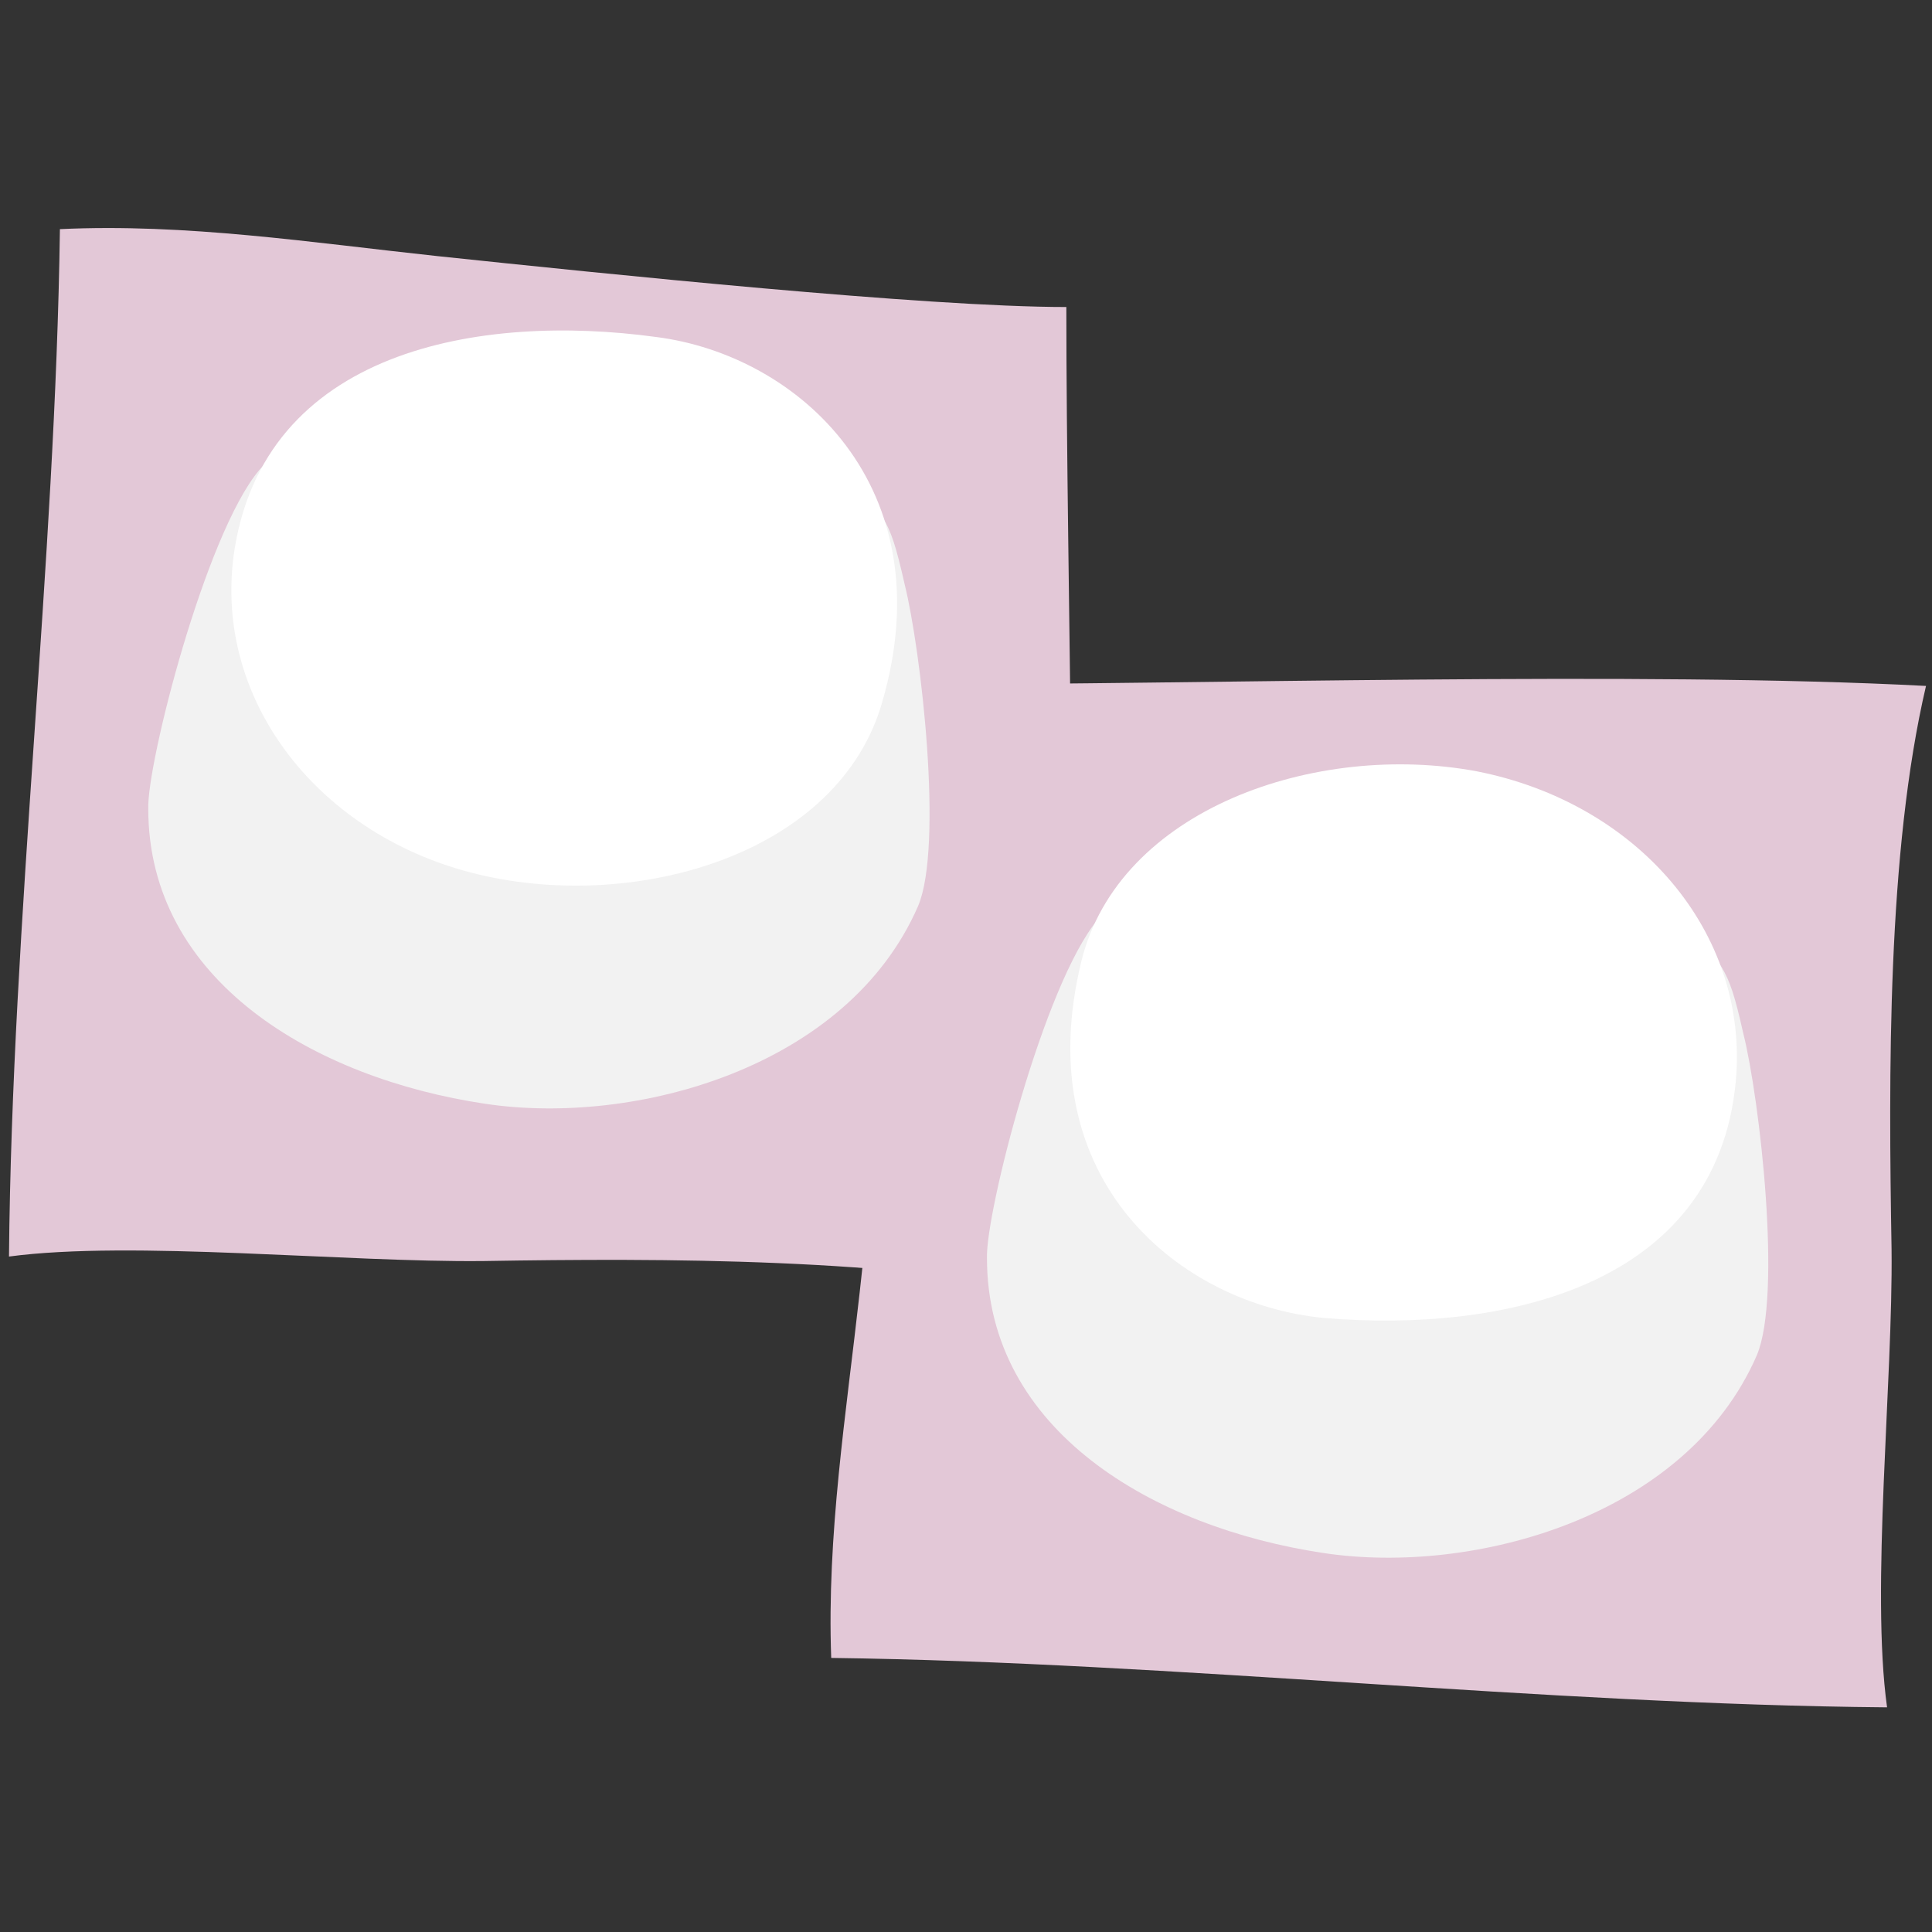 <?xml version="1.0" encoding="utf-8"?>
<!-- Generator: Adobe Illustrator 16.0.4, SVG Export Plug-In . SVG Version: 6.00 Build 0)  -->
<!DOCTYPE svg PUBLIC "-//W3C//DTD SVG 1.1//EN" "http://www.w3.org/Graphics/SVG/1.1/DTD/svg11.dtd">
<svg version="1.1" xmlns="http://www.w3.org/2000/svg" xmlns:xlink="http://www.w3.org/1999/xlink" x="0px" y="0px" width="129px"
	 height="129px" viewBox="0 0 129 129" enable-background="new 0 0 129 129" xml:space="preserve">
<rect x="0" y="0" width="129" height="129" fill="#333333" stroke="none"/>
<g id="Layer_1">
</g>
<g id="paperialusta">
	<path fill="#E3C8D7" d="M60.9,45.7c0,9.1-2.3,29.6-3.5,40.6c-0.9,8.1-2.2,16.2-1.9,24.4c23,0.3,47.5,3.1,70.5,3.3
		c-1.1-7.9,0.4-21.8,0.3-30.6c-0.2-11.6-0.3-26.5,2.3-37.6C109.6,44.8,80.1,45.7,60.9,45.7z"/>
	<path fill="#E3C8D7" d="M71.2,20.5c-9.4,0-30.6-2.2-42-3.4c-8.4-0.9-16.8-2.2-25.2-1.8C3.7,37.6,0.8,61.4,0.6,83.9
		c8.2-1.1,22.5,0.4,31.7,0.3c12-0.2,27.4-0.2,38.9,2.3C72.1,67.8,71.2,39.1,71.2,20.5z"/>
</g>
<g id="ricotta">
	<g>
		<path fill="#F2F2F2" d="M65.9,84c0,11.5,11.1,18,22.5,19.7c10,1.5,24.2-2.4,28.9-13.2c1.7-4,0.2-17.1-0.9-21.5
			c-1.1-4.9-1.3-4.1-4.4-8.4c-2.6-3.6-30-9.4-38.7,0.8C69.7,65.7,65.8,81,65.9,84z"/>
		<path fill="#FFFFFF" d="M98.6,51.5c-10.7-2-23.9,2.5-26.4,12.7C68.6,78.9,78.9,87.1,88.4,88c11.8,1,26.2-2,27.5-15.8
			C116.8,62.2,109.3,53.6,98.6,51.5z"/>
	</g>
	<g>
		<path fill="#F2F2F2" d="M9.9,54c0,11.5,11.1,18,22.5,19.7c10,1.5,24.2-2.4,28.9-13.2c1.7-4,0.2-17.1-0.9-21.5
			c-1.1-4.9-1.3-4.1-4.4-8.4c-2.6-3.6-30-9.4-38.7,0.8C13.7,35.7,9.8,51,9.9,54z"/>
		<path fill="#FFFFFF" d="M32,58.4c10.6,2.5,24-1.4,26.9-11.5c4.2-14.4-5.6-23.2-15.1-24.4c-11.7-1.6-26.3,0.8-28.2,14.6
			C14.3,46.9,21.4,55.9,32,58.4z"/>
	</g>
</g>
<g id="pussit">
</g>
<g id="vesi">
</g>
<g id="Layer_5">
</g>
<g id="mozzarellat">
</g>
</svg>
